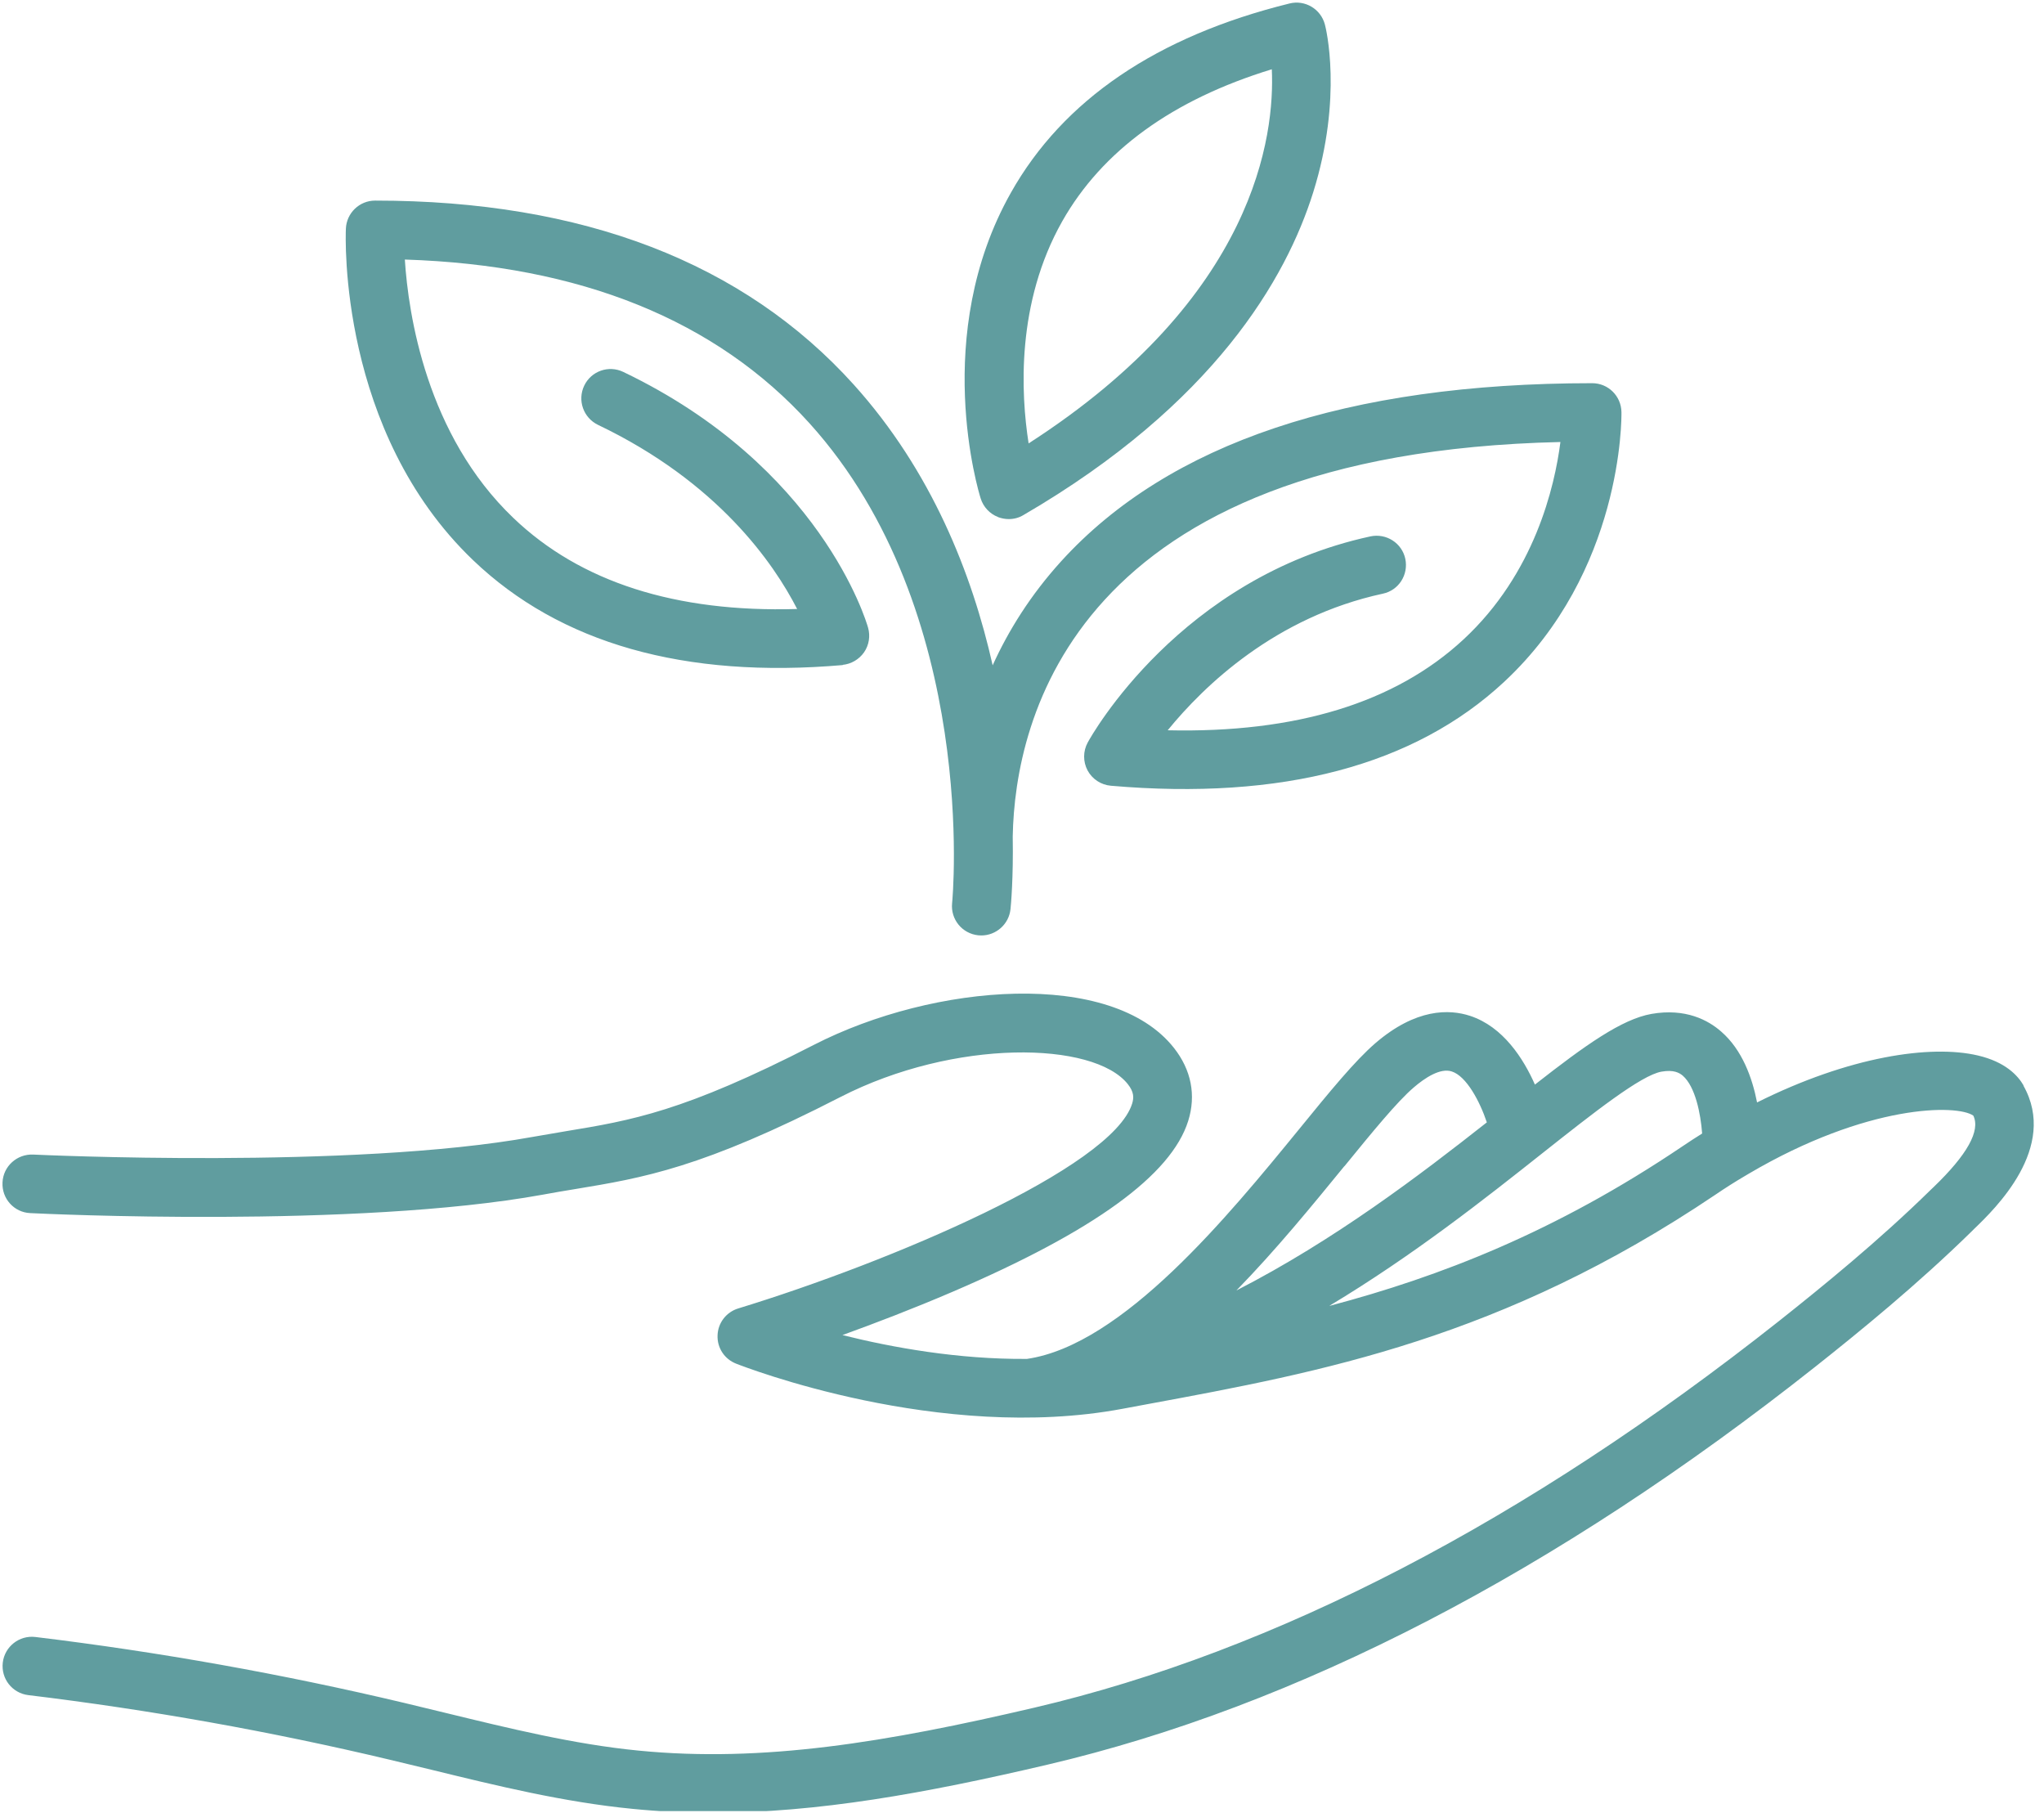 <?xml version="1.0" encoding="UTF-8"?>
<svg id="Layer_2" data-name="Layer 2" xmlns="http://www.w3.org/2000/svg" xmlns:xlink="http://www.w3.org/1999/xlink" viewBox="0 0 146.67 130.05">
  <defs>
    <style>
      .cls-1 {
        fill: #609d9f;
      }

      .cls-1, .cls-2 {
        stroke-width: 0px;
      }

      .cls-3 {
        clip-path: url(#clippath);
      }

      .cls-2 {
        fill: none;
      }

      .cls-4 {
        clip-path: url(#clippath-1);
      }
    </style>
    <clipPath id="clippath">
      <rect class="cls-2" y="70.97" width="146.67" height="58.96"/>
    </clipPath>
    <clipPath id="clippath-1">
      <rect class="cls-2" x="68" width="28" height="37.64"/>
    </clipPath>
  </defs>
  <g id="Layer_1-2" data-name="Layer 1">
    <g>
      <g class="cls-3">
        <path class="cls-1" d="M145.21,77.88c-.42-.73-1.32-1.7-3.29-2.16-3.38-.79-9.22.06-15.84,3.37-.34-1.75-1.06-3.77-2.57-5.08-.93-.82-2.56-1.7-5.01-1.27-2.13.38-4.72,2.22-8.36,5.07-.82-1.86-2.28-4.15-4.65-4.93-1.49-.49-3.88-.55-6.8,1.96-1.46,1.26-3.24,3.43-5.48,6.18-5.04,6.17-12.64,15.47-19.52,16.47-4.93.04-9.68-.82-13.24-1.71,2.32-.84,5.07-1.89,7.89-3.1,10.17-4.36,15.7-8.38,16.92-12.26.58-1.85.22-3.67-1.03-5.25-4.46-5.64-17.19-4.64-25.83-.21-9.35,4.8-13.09,5.42-17.83,6.2-.77.13-1.55.26-2.39.41-12.92,2.34-35.58,1.27-35.8,1.26-1.16-.05-2.15.84-2.2,2-.06,1.16.83,2.15,1.99,2.2.95.05,23.36,1.11,36.76-1.32.81-.15,1.58-.28,2.32-.4,4.9-.81,9.13-1.51,19.06-6.61,8.18-4.19,18.17-4.01,20.62-.92.44.56.44.96.31,1.39-1.44,4.63-17.4,11.38-28.27,14.7-.85.26-1.45,1.03-1.48,1.92-.04.9.49,1.71,1.33,2.04.59.23,14.61,5.69,27.72,3.24l1.83-.34c12.49-2.31,25.4-4.7,40.72-15.02.72-.49,1.43-.94,2.13-1.35.09-.05.18-.1.27-.16,8.53-5.02,14.98-4.98,16.11-4.16.52,1.08-.44,2.8-2.84,5.11l-.22.21c-3.73,3.66-7.77,6.94-10.87,9.4-18.16,14.36-36.14,23.7-53.45,27.75-10.6,2.48-19.48,3.96-28.4,3.08-4.63-.45-9.3-1.6-13.83-2.7-1.01-.24-2.01-.49-3.02-.73-8.68-2.06-17.57-3.65-26.43-4.72-1.15-.14-2.2.68-2.34,1.83-.14,1.16.68,2.2,1.83,2.34,8.7,1.05,17.44,2.61,25.96,4.64,1,.24,1.99.48,2.99.72,4.66,1.14,9.48,2.32,14.41,2.8,1.91.19,3.81.28,5.72.28,7.57,0,15.26-1.39,24.05-3.45,17.92-4.2,36.46-13.8,55.1-28.55,3.18-2.52,7.33-5.9,11.2-9.69l.19-.19c1.5-1.44,6.06-5.84,3.54-10.29h0ZM96.47,83.67c2.03-2.49,3.79-4.64,4.97-5.65.79-.68,1.91-1.43,2.74-1.15,1.05.34,2.01,2.15,2.51,3.65-4.8,3.78-10.93,8.45-17.97,12.06,2.85-2.92,5.46-6.12,7.74-8.91ZM95.41,93.67c6.01-3.61,11.18-7.7,15.27-10.94,3.64-2.88,7.08-5.6,8.55-5.85.87-.15,1.27.08,1.52.29.9.79,1.28,2.71,1.39,4.15-.46.29-.93.59-1.4.91-9.13,6.16-17.43,9.36-25.32,11.45Z"/>
      </g>
      <path class="cls-1" d="M60.45,47.7c.63-.06,1.19-.39,1.55-.9.36-.52.46-1.17.29-1.77-.13-.47-3.43-11.58-17.57-18.35-1.05-.5-2.3-.06-2.8.99s-.06,2.3.99,2.81c8.6,4.11,12.61,9.93,14.29,13.21-8.71.26-15.55-1.93-20.35-6.52-6.26-5.97-7.55-14.64-7.8-18.55,12.58.4,22.35,4.35,29.04,11.75,12.19,13.49,10.26,34.21,10.23,34.42-.12,1.16.72,2.19,1.88,2.31.07,0,.15.01.22.01,1.06,0,1.98-.81,2.09-1.89.03-.26.21-2.21.16-5.2v-.02c.16-8.34,4.35-27.5,39.3-28.29-.41,3.2-1.85,9.43-6.95,14.16-4.9,4.55-12.04,6.73-21.23,6.52,2.61-3.2,7.72-8.13,15.44-9.8,1.14-.24,1.85-1.36,1.61-2.5-.24-1.13-1.36-1.85-2.5-1.61-13.66,2.96-20.03,14.3-20.29,14.79-.34.62-.34,1.38-.01,2,.34.63.97,1.04,1.68,1.1,12.27,1.06,21.77-1.45,28.22-7.46,8.49-7.91,8.42-18.89,8.41-19.35-.02-1.15-.95-2.07-2.1-2.07-17.56,0-30.38,4.29-38.09,12.76-2.21,2.43-3.8,4.99-4.93,7.48-1.48-6.58-4.39-13.95-9.97-20.14-7.9-8.76-19.45-13.2-34.34-13.2-1.13,0-2.05.89-2.1,2.01-.03.59-.52,14.56,9.13,23.79,6.24,5.97,15.17,8.51,26.55,7.52Z"/>
      <g class="cls-4">
        <path class="cls-1" d="M71.62,37.1c.25.09.51.14.76.14.37,0,.73-.09,1.06-.29,13.69-7.97,18.86-16.99,20.79-23.15,2.15-6.86.9-11.83.84-12.04-.29-1.11-1.42-1.79-2.54-1.51-9.52,2.35-16.25,6.92-20,13.59-5.74,10.19-2.31,21.45-2.16,21.92.19.61.65,1.1,1.24,1.33ZM76.22,15.88c2.87-5.07,7.92-8.73,15.04-10.91.22,4.69-1.13,16.33-17.45,26.84-.56-3.57-.9-10.07,2.41-15.93Z"/>
      </g>
    </g>
  </g>
</svg>